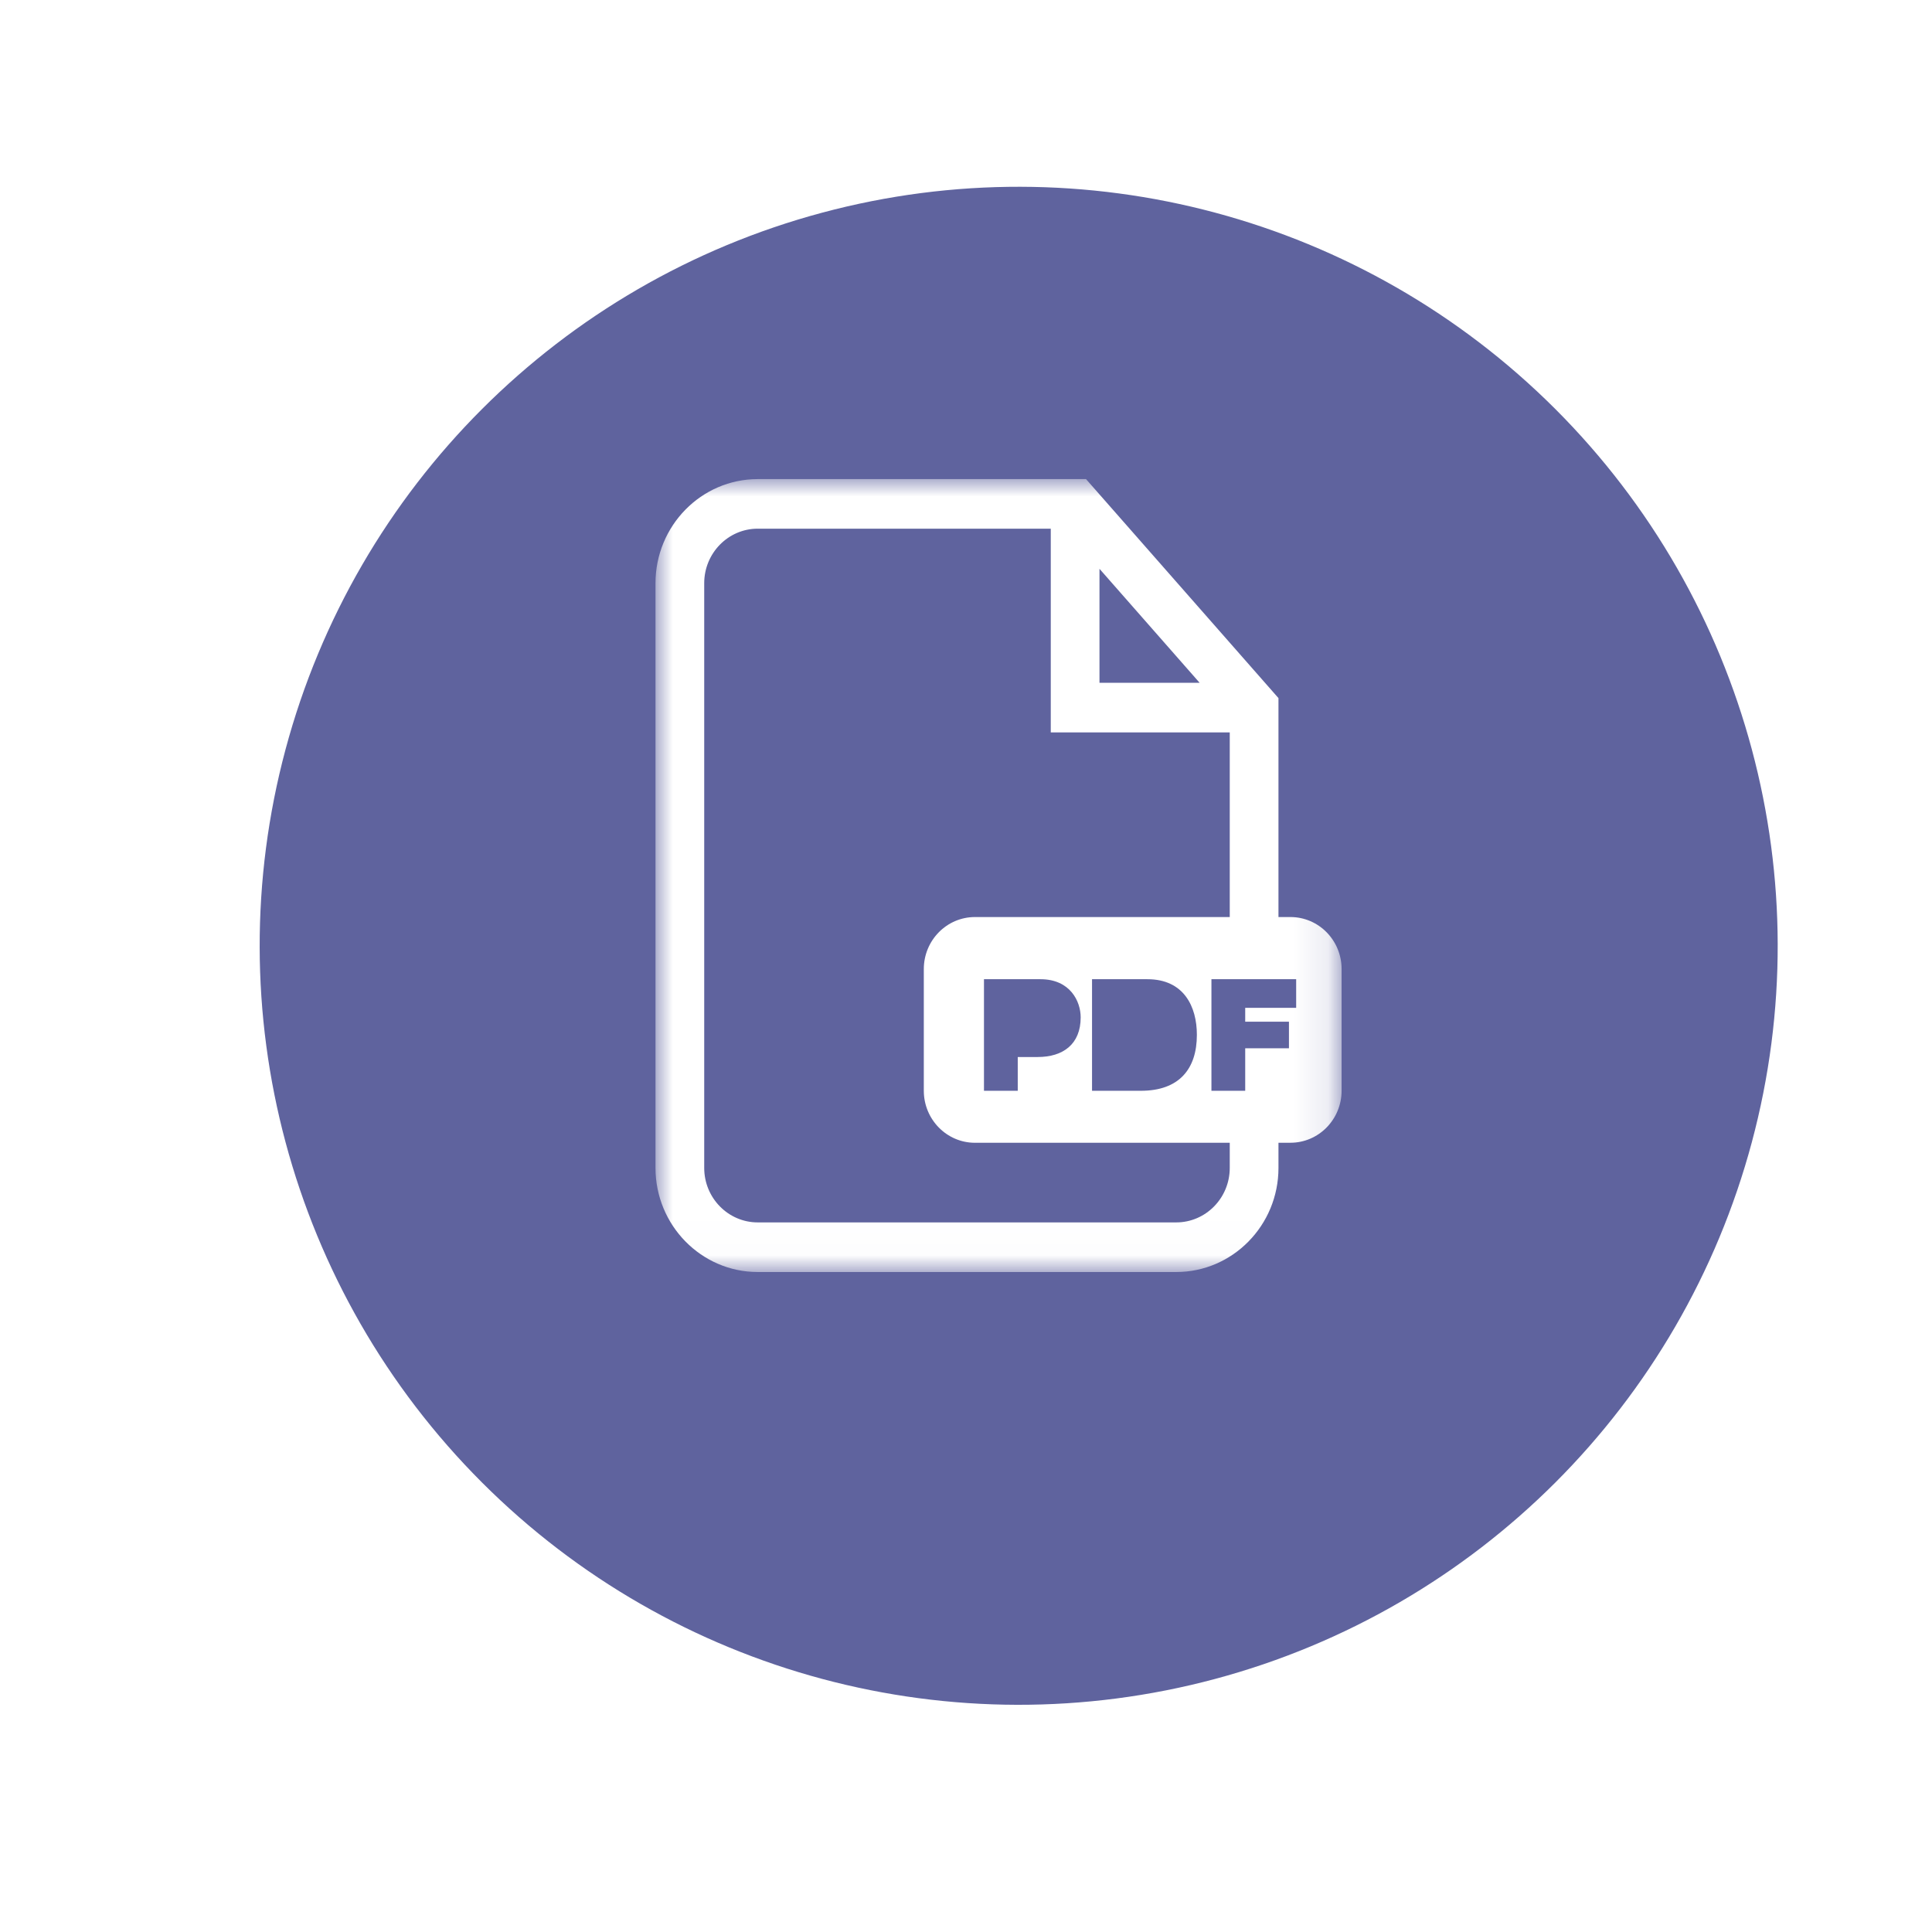<?xml version="1.0" encoding="UTF-8"?>
<svg width="56px" height="56px" viewBox="0 0 56 56" version="1.1" xmlns="http://www.w3.org/2000/svg" xmlns:xlink="http://www.w3.org/1999/xlink">
    <!-- Generator: Sketch 48.2 (47327) - http://www.bohemiancoding.com/sketch -->
    <title>create-pdf-button</title>
    <desc>Created with Sketch.</desc>
    <defs>
        <filter x="-22.7%" y="-18.2%" width="145.5%" height="145.5%" filterUnits="objectBoundingBox" id="filter-1">
            <feOffset dx="0" dy="2" in="SourceAlpha" result="shadowOffsetOuter1"></feOffset>
            <feGaussianBlur stdDeviation="3" in="shadowOffsetOuter1" result="shadowBlurOuter1"></feGaussianBlur>
            <feColorMatrix values="0 0 0 0 0.847   0 0 0 0 0.847   0 0 0 0 0.847  0 0 0 1 0" type="matrix" in="shadowBlurOuter1" result="shadowMatrixOuter1"></feColorMatrix>
            <feMerge>
                <feMergeNode in="shadowMatrixOuter1"></feMergeNode>
                <feMergeNode in="SourceGraphic"></feMergeNode>
            </feMerge>
        </filter>
        <polygon id="path-2" points="19.887 22.983 19.887 0 2.35294118e-05 0 2.35294118e-05 22.983 19.887 22.983"></polygon>
    </defs>
    <g id="PLUS-Options" stroke="none" stroke-width="1" fill="none" fill-rule="evenodd" transform="translate(-92, -554)">
        <g id="create-pdf-button" transform="translate(89, 548)">
            <g id="pdf-copy" filter="url(#filter-1)" transform="translate(31.113, 32) rotate(-45) translate(-31.113, -32) translate(9.113, 10)" fill="#5F639E">
                <circle id="Oval" cx="22" cy="22" r="22"></circle>
            </g>
            <g id="Page-1-Copy" transform="translate(22, 19.887)">
                <mask id="mask-3" fill="white">
                    <use xlink:href="#path-2"></use>
                </mask>
                <g id="Clip-2"></g>
                <path d="M18.57,15.325 L17.093,15.325 L17.093,15.728 L18.361,15.728 L18.361,16.498 L17.093,16.498 L17.093,17.73 L16.114,17.73 L16.114,14.496 L18.57,14.496 L18.57,15.325 L18.57,15.325 Z M12.324,15.601 C12.324,16.385 11.808,16.751 11.078,16.751 L10.5,16.751 L10.5,17.73 L9.521,17.73 L9.521,14.496 L11.159,14.496 C12.021,14.496 12.324,15.139 12.324,15.601 Z M15.692,16.108 C15.692,17.1 15.176,17.73 14.068,17.73 L12.653,17.73 L12.653,14.496 L14.259,14.496 C15.318,14.496 15.692,15.293 15.692,16.108 Z M16.645,19.966 C16.645,20.837 15.95,21.545 15.094,21.545 L2.963,21.545 C2.108,21.545 1.412,20.837 1.412,19.966 L1.412,3.017 C1.412,2.146 2.108,1.437 2.963,1.437 L11.457,1.437 L11.457,7.342 L16.645,7.342 L16.645,12.694 L9.26,12.694 C8.441,12.694 7.777,13.369 7.777,14.203 L7.777,17.727 C7.777,18.56 8.441,19.237 9.26,19.237 L16.645,19.237 L16.645,19.966 Z M12.869,2.6 L15.772,5.904 L12.869,5.904 L12.869,2.6 Z M18.404,12.694 L18.057,12.694 L18.057,6.348 L12.479,-4.79166667e-05 L2.963,-4.79166667e-05 C1.329,-4.79166667e-05 2.35294118e-05,1.353 2.35294118e-05,3.017 L2.35294118e-05,19.966 C2.35294118e-05,21.629 1.329,22.983 2.963,22.983 L15.094,22.983 C16.728,22.983 18.057,21.63 18.057,19.966 L18.057,19.236 L18.404,19.236 C19.223,19.236 19.887,18.56 19.887,17.726 L19.887,14.203 C19.887,13.369 19.224,12.694 18.404,12.694 Z" id="Fill-1" fill="#FFFFFF" mask="url(#mask-3)"></path>
            </g>
        </g>
    </g>
</svg>